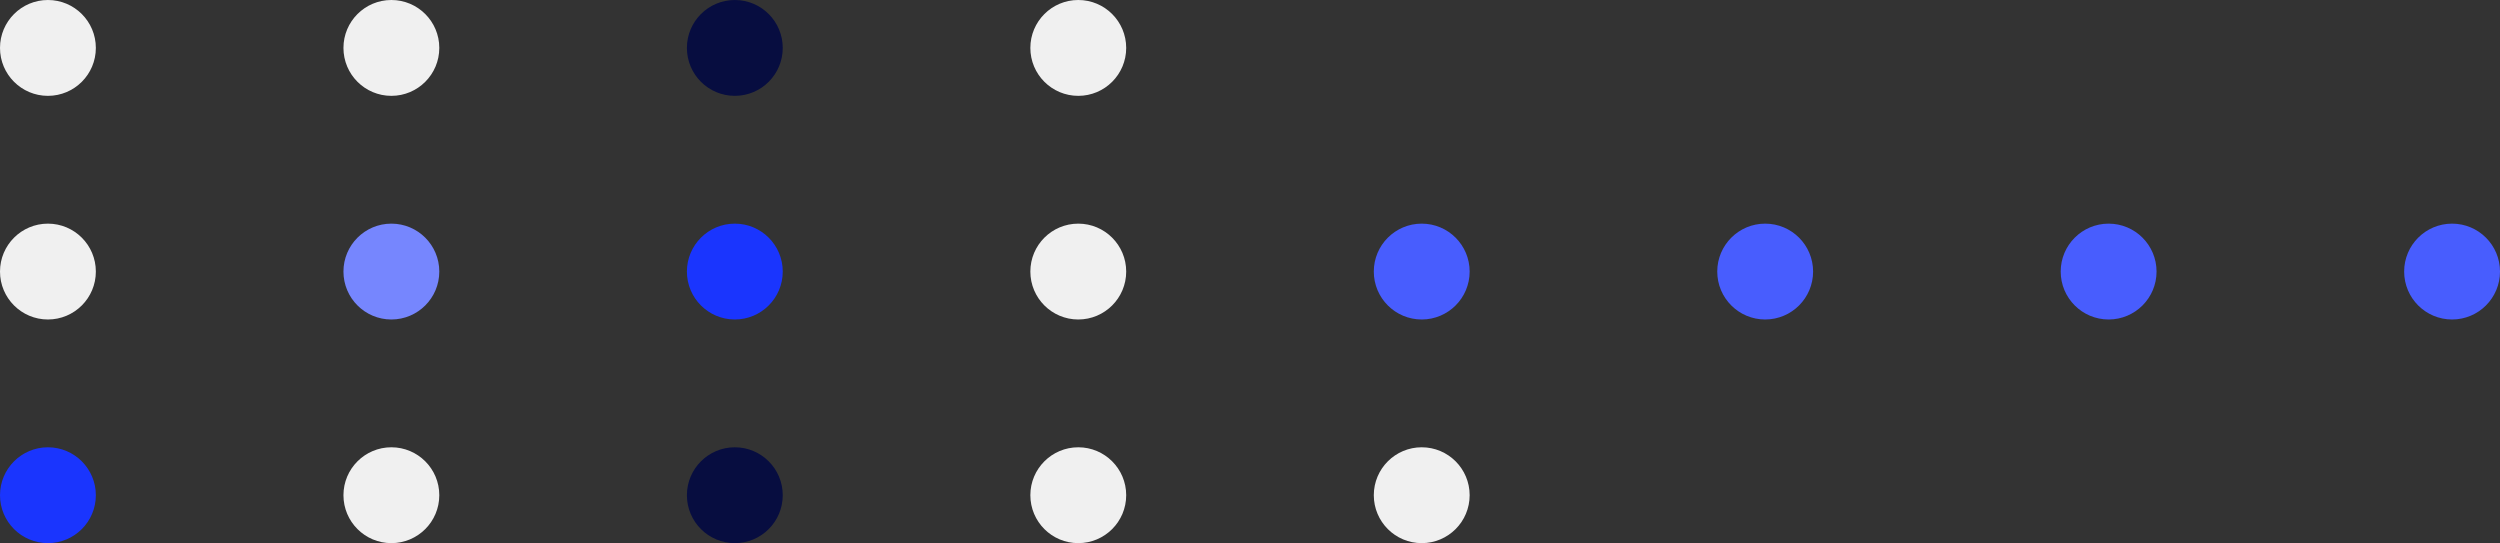 <svg width="626" height="136" viewBox="0 0 626 136" fill="none" xmlns="http://www.w3.org/2000/svg">
<rect x="0" y="0" width="626" height="136" fill="#333333" stroke="none"/>
<circle cx="12" cy="124" r="12" transform="rotate(-90 12 124)" fill="#1A35FE"/>
<circle cx="98" cy="124" r="12" transform="rotate(-90 98 124)" fill="#F0F0F0"/>
<circle cx="184" cy="124" r="12" transform="rotate(-90 184 124)" fill="#070D40"/>
<circle cx="270" cy="124" r="12" transform="rotate(-90 270 124)" fill="#F0F0F0"/>
<circle cx="356" cy="124" r="12" transform="rotate(-90 356 124)" fill="#F0F0F0"/>
<circle cx="12" cy="68" r="12" transform="rotate(-90 12 68)" fill="#F0F0F0"/>
<circle cx="98" cy="68" r="12" transform="rotate(-90 98 68)" fill="#7686FE"/>
<circle cx="184" cy="68" r="12" transform="rotate(-90 184 68)" fill="#1A35FE"/>
<circle cx="270" cy="68" r="12" transform="rotate(-90 270 68)" fill="#F0F0F0"/>
<circle cx="356" cy="68" r="12" transform="rotate(-90 356 68)" fill="#485DFE"/>
<circle cx="442" cy="68" r="12" transform="rotate(-90 442 68)" fill="#485DFE"/>
<circle cx="528" cy="68" r="12" transform="rotate(-90 528 68)" fill="#485DFE"/>
<circle cx="614" cy="68" r="12" transform="rotate(-90 614 68)" fill="#485DFE"/>
<circle cx="12" cy="12" r="12" transform="rotate(-90 12 12)" fill="#F0F0F0"/>
<circle cx="98" cy="12" r="12" transform="rotate(-90 98 12)" fill="#F0F0F0"/>
<circle cx="184" cy="12" r="12" transform="rotate(-90 184 12)" fill="#070D40"/>
<circle cx="270" cy="12" r="12" transform="rotate(-90 270 12)" fill="#F0F0F0"/>
</svg>
